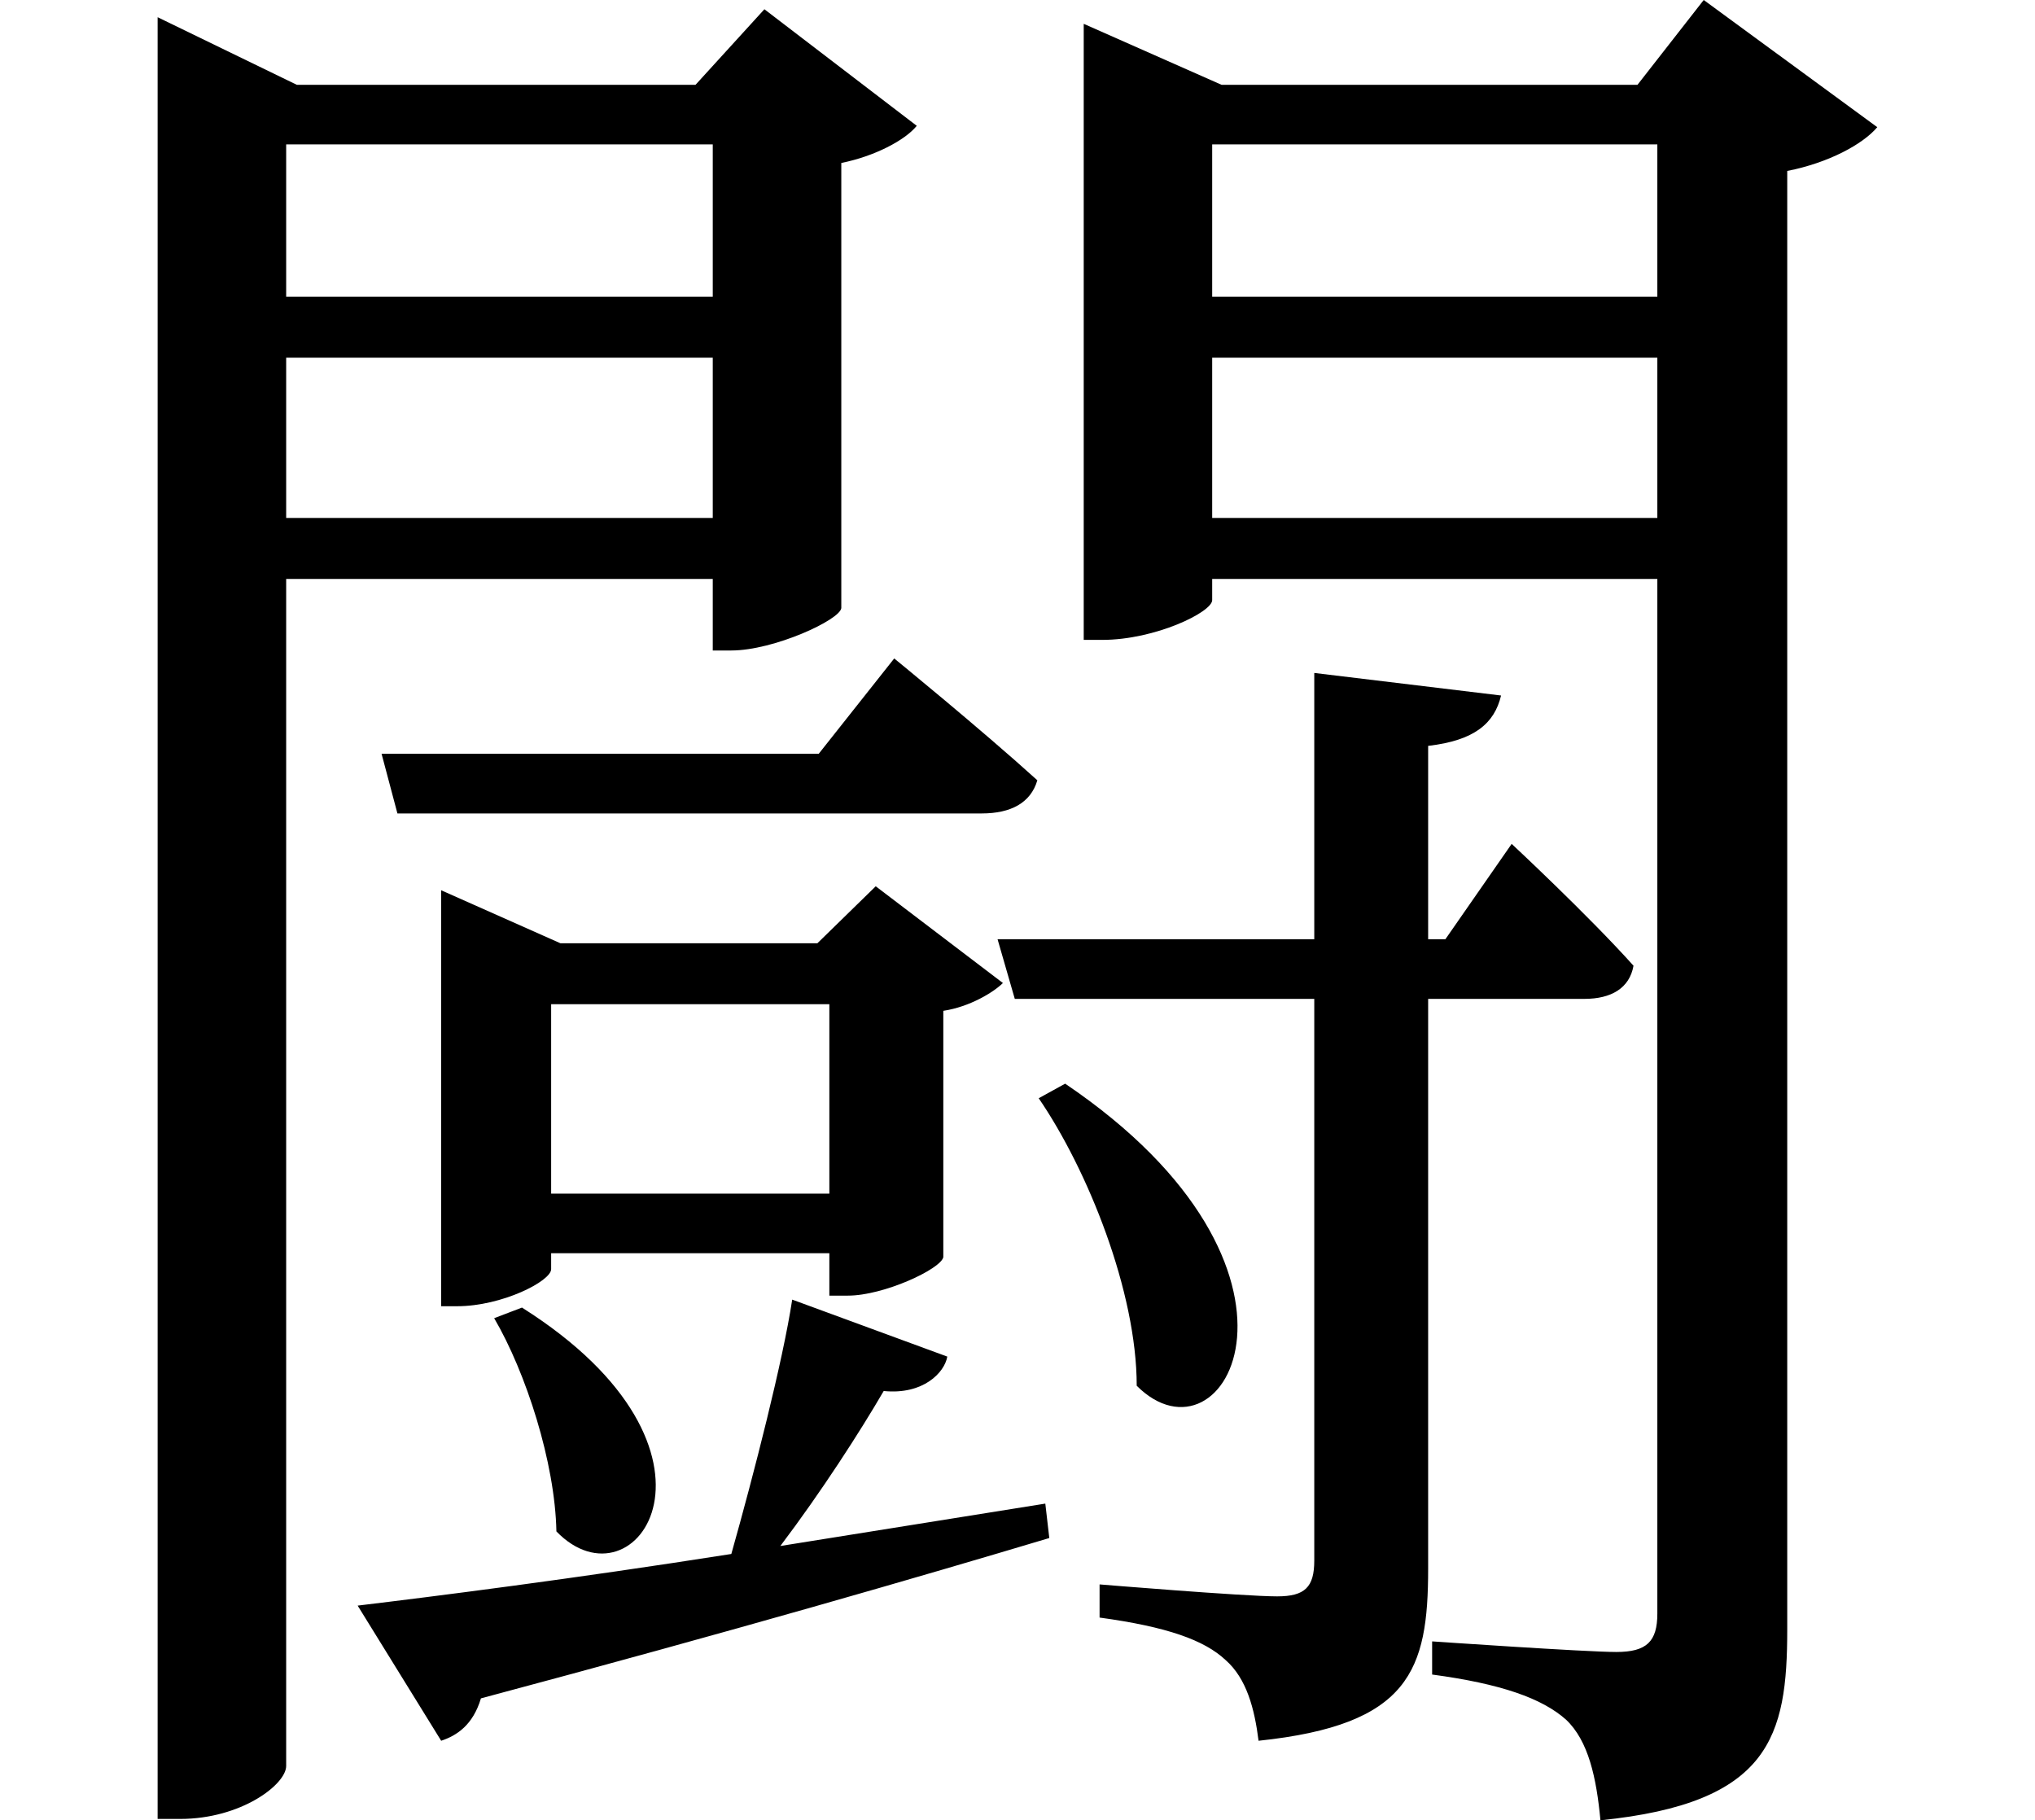 <svg height="21.469" viewBox="0 0 24 21.469" width="24" xmlns="http://www.w3.org/2000/svg">
<path d="M5.016,10.688 L5.203,9.984 L12.094,9.984 C12.438,9.984 12.672,10.109 12.75,10.375 C12.078,10.984 11.062,11.812 11.062,11.812 L10.172,10.688 Z M6.672,4.156 L6.344,4.031 C6.719,3.391 7.062,2.328 7.078,1.516 C8.016,0.547 9.344,2.469 6.672,4.156 Z M13.078,6.797 L12.766,6.625 C13.344,5.781 13.922,4.344 13.922,3.234 C14.969,2.188 16.312,4.609 13.078,6.797 Z M10.297,7.734 L10.297,5.5 L7.016,5.5 L7.016,7.734 Z M5.719,8.453 L5.719,4.172 L5.906,4.172 C6.438,4.172 7.016,4.469 7.016,4.609 L7.016,4.797 L10.297,4.797 L10.297,4.297 L10.516,4.297 C10.938,4.297 11.609,4.609 11.641,4.75 L11.641,7.656 C11.953,7.703 12.234,7.875 12.344,7.984 L10.844,9.125 L10.156,8.453 L7.125,8.453 L5.719,9.078 Z M16.016,11.641 L16.016,8.5 L12.281,8.5 L12.484,7.797 L16.016,7.797 L16.016,1.172 C16.016,0.859 15.906,0.75 15.578,0.75 C15.188,0.75 13.484,0.891 13.484,0.891 L13.484,0.5 C14.281,0.391 14.719,0.234 14.969,0 C15.219,-0.219 15.312,-0.578 15.359,-0.953 C17.141,-0.766 17.359,-0.125 17.359,1.078 L17.359,7.797 L19.203,7.797 C19.516,7.797 19.734,7.922 19.781,8.188 C19.25,8.781 18.344,9.625 18.344,9.625 L17.562,8.5 L17.359,8.5 L17.359,10.781 C17.906,10.844 18.141,11.047 18.219,11.375 Z M4.734,0.641 L5.719,-0.953 C5.906,-0.891 6.094,-0.766 6.188,-0.453 C9.172,0.344 11.375,0.984 12.891,1.438 L12.844,1.844 L9.719,1.344 C10.203,1.984 10.656,2.688 10.938,3.172 C11.406,3.125 11.656,3.391 11.688,3.578 L9.859,4.25 C9.75,3.531 9.406,2.188 9.141,1.25 C7.25,0.953 5.641,0.75 4.734,0.641 Z M8.922,17.875 L8.922,16.078 L3.891,16.078 L3.891,17.875 Z M2.375,18.578 L2.375,-1.875 L2.641,-1.875 C3.359,-1.875 3.891,-1.469 3.891,-1.25 L3.891,12.75 L8.922,12.75 L8.922,11.906 L9.141,11.906 C9.641,11.906 10.422,12.266 10.438,12.406 L10.438,17.656 C10.828,17.734 11.188,17.922 11.328,18.094 L9.531,19.469 L8.719,18.578 L4.016,18.578 L2.375,19.375 Z M3.891,15.359 L8.922,15.359 L8.922,13.469 L3.891,13.469 Z M20.062,17.875 L20.062,16.078 L14.812,16.078 L14.812,17.875 Z M13.297,18.578 L13.297,12.031 L13.516,12.031 C14.141,12.031 14.812,12.359 14.812,12.5 L14.812,12.75 L20.062,12.75 L20.062,0.547 C20.062,0.219 19.938,0.094 19.578,0.094 C19.219,0.094 17.406,0.219 17.406,0.219 L17.406,-0.172 C18.219,-0.281 18.703,-0.453 18.984,-0.703 C19.25,-0.953 19.344,-1.391 19.391,-1.891 C21.391,-1.688 21.594,-0.906 21.594,0.359 L21.594,17.562 C22.078,17.656 22.484,17.875 22.656,18.078 L20.609,19.578 L19.828,18.578 L14.922,18.578 L13.297,19.297 Z M14.812,15.359 L20.062,15.359 L20.062,13.469 L14.812,13.469 Z" transform="translate(-0.516, 19.578) scale(1, -1)"/>
</svg>